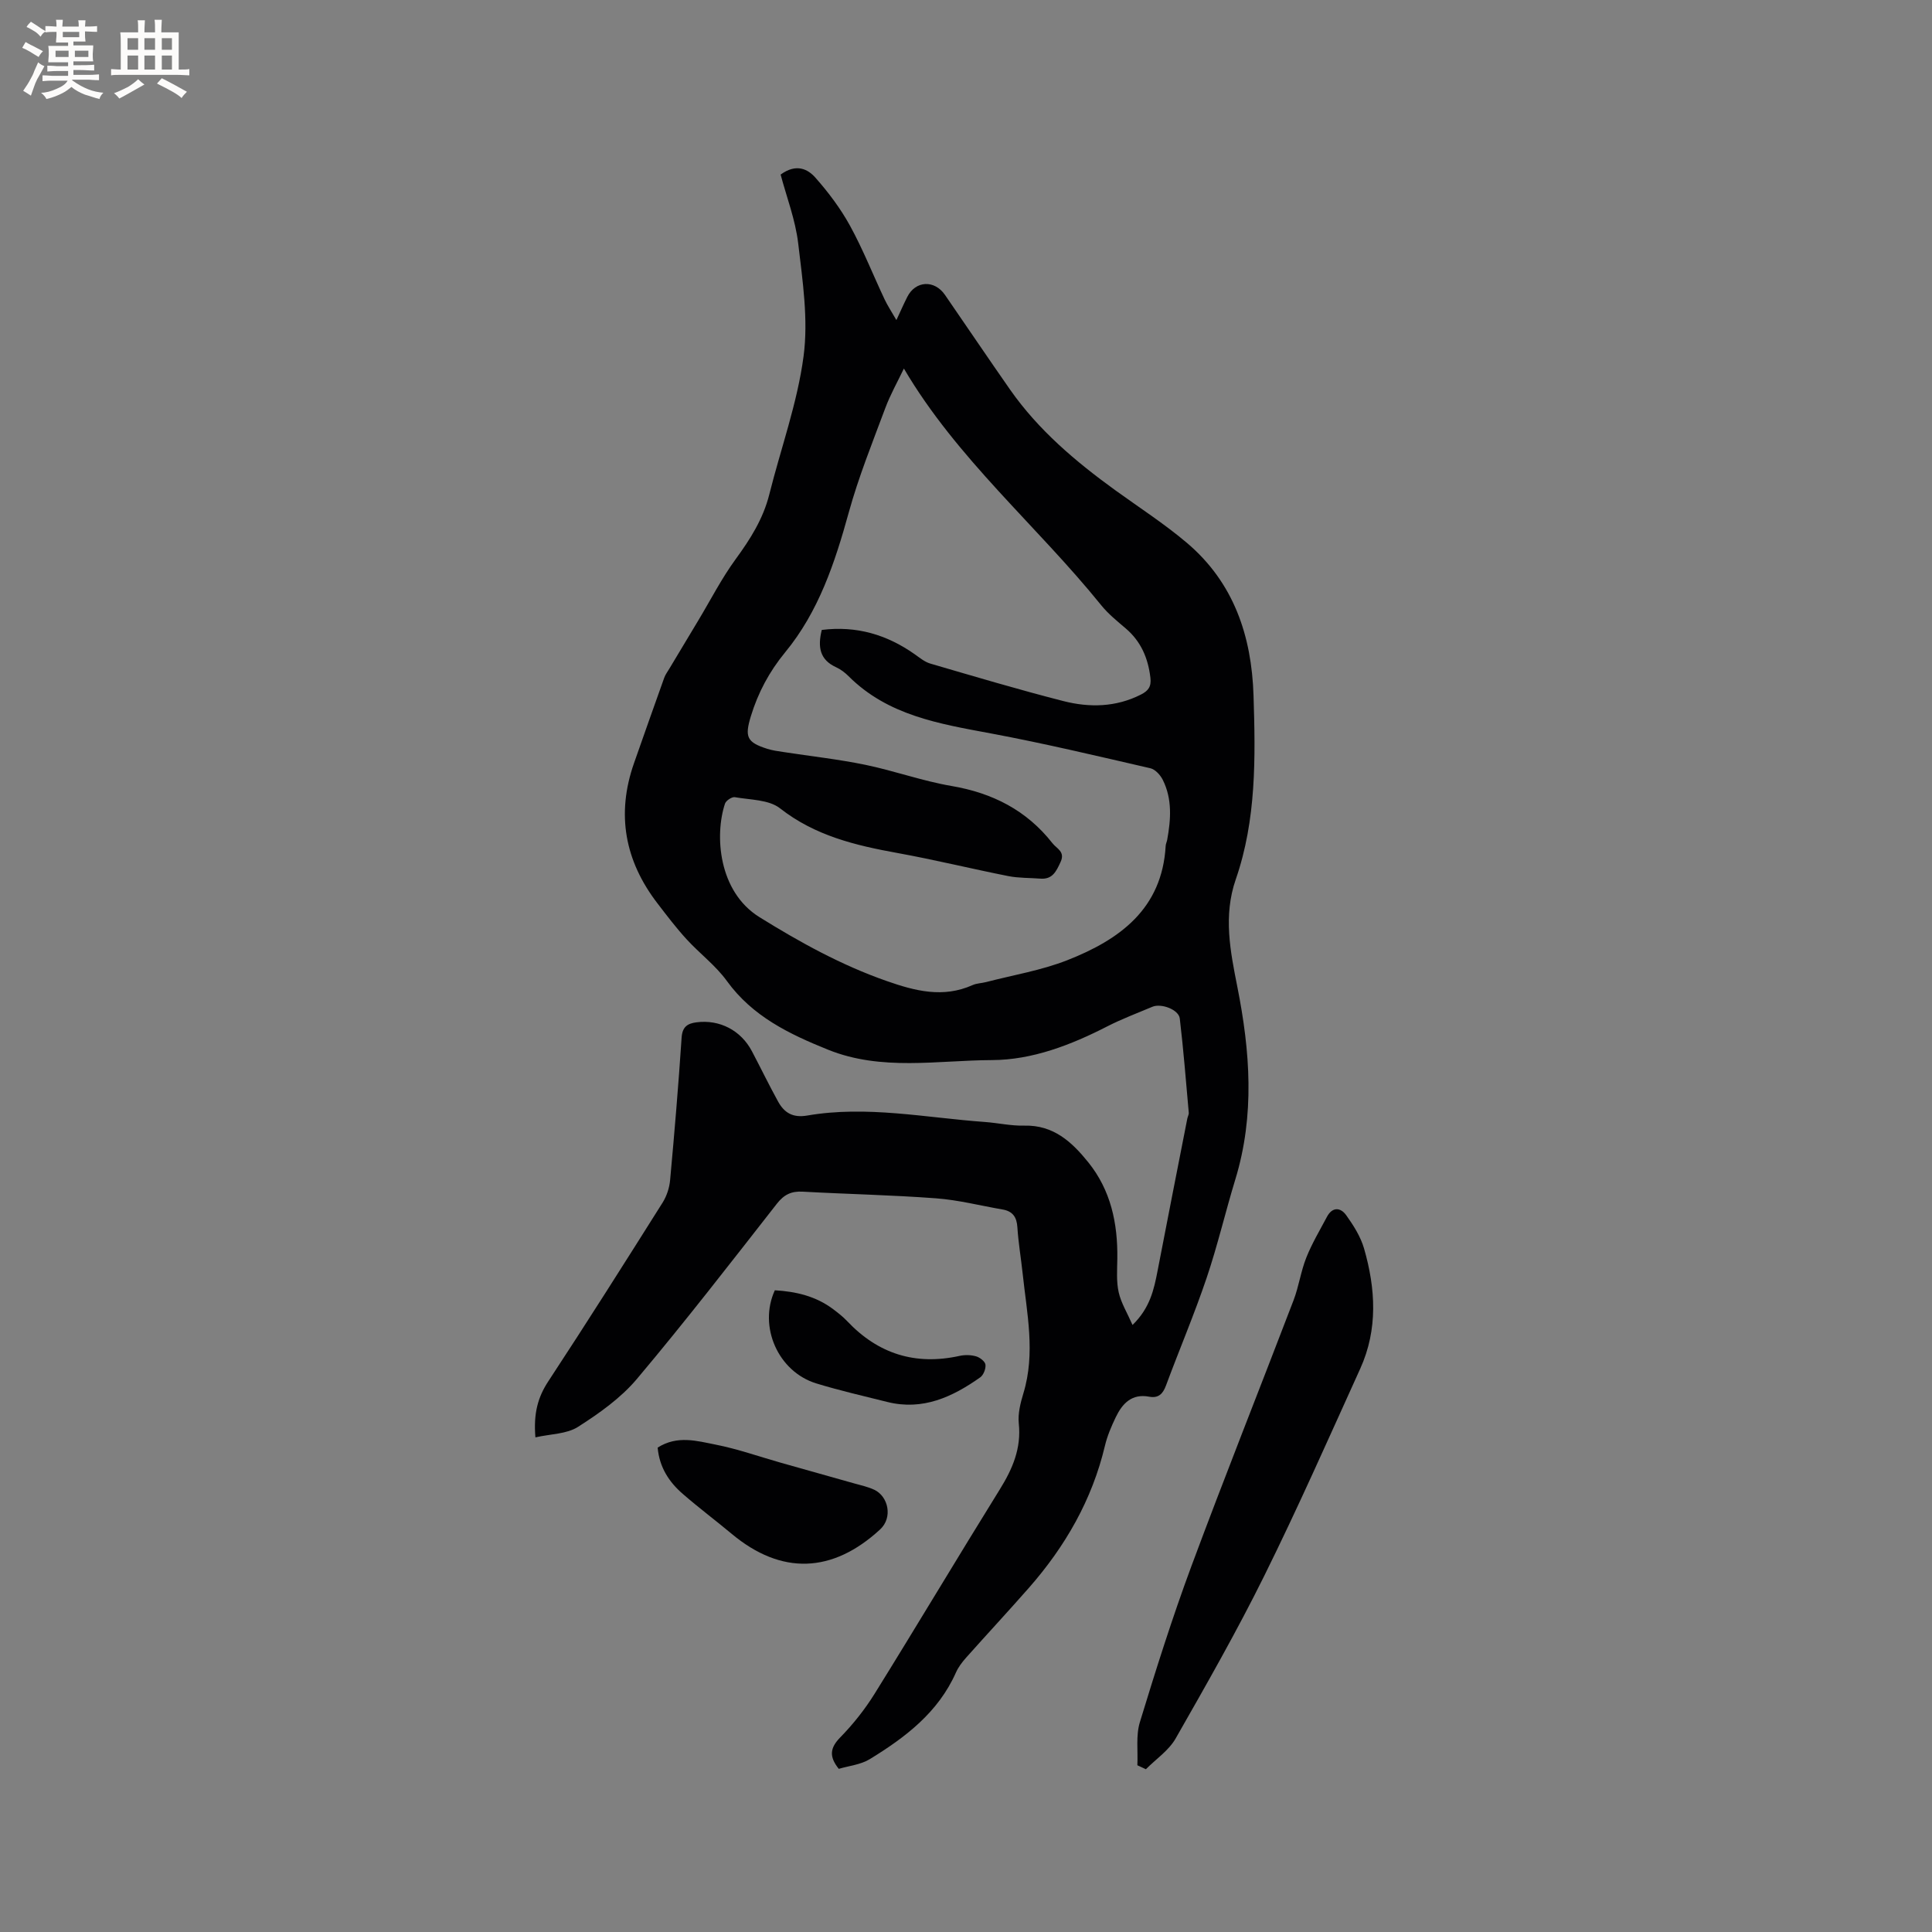 <svg enable-background="new 0 0 400 400" viewBox="0 0 400 400" xmlns="http://www.w3.org/2000/svg"><rect x="0" y="0" width="400" height="400" fill="#808080" stroke="none"/><g fill="#010103"><path d="m110.85 297.59c-.42-5.02.53-8.36 2.7-11.65 8.03-12.22 15.84-24.58 23.64-36.96.85-1.36 1.41-3.07 1.55-4.67.9-9.82 1.73-19.64 2.38-29.48.15-2.23 1.2-2.93 3.08-3.17 4.79-.62 9.21 1.66 11.49 6.01 1.82 3.46 3.53 6.99 5.42 10.42 1.28 2.31 3.04 3.38 6.02 2.87 12.31-2.12 24.5.45 36.73 1.33 2.75.2 5.49.83 8.22.76 6.03-.15 9.83 3.37 13.22 7.57 4.69 5.81 6.13 12.66 6.03 19.96-.03 2.33-.22 4.74.28 6.97.5 2.22 1.77 4.27 2.87 6.77 3.65-3.56 4.44-7.38 5.19-11.24 2.02-10.5 4.09-20.99 6.15-31.49.08-.42.34-.83.3-1.23-.58-6.5-1.09-13.01-1.86-19.5-.22-1.83-3.84-3.19-5.67-2.42-3.12 1.32-6.31 2.51-9.32 4.05-7.54 3.87-15.56 6.96-23.88 6.99-11.3.04-22.86 2.32-33.95-2.15-8.03-3.24-15.63-6.88-20.95-14.23-2.33-3.22-5.66-5.7-8.37-8.67-2.14-2.34-4.07-4.88-6-7.4-6.77-8.81-8.56-18.47-4.85-29.04 2.07-5.89 4.14-11.78 6.25-17.66.24-.68.71-1.29 1.08-1.92 2-3.33 4-6.65 5.99-9.98 2.55-4.24 4.81-8.68 7.72-12.66 3.03-4.15 5.69-8.34 6.96-13.39 2.39-9.55 5.82-18.94 7.1-28.62 1.01-7.61-.2-15.61-1.11-23.36-.58-4.9-2.42-9.65-3.64-14.26 3.3-2.39 5.67-1.09 7.2.64 2.7 3.05 5.21 6.39 7.17 9.96 2.69 4.91 4.76 10.15 7.15 15.23.63 1.33 1.45 2.56 2.45 4.3.87-1.86 1.52-3.36 2.26-4.81 1.7-3.37 5.62-3.57 7.8-.4 4.51 6.54 8.95 13.13 13.5 19.64 5.86 8.36 13.54 14.85 21.73 20.78 4.98 3.6 10.17 6.95 14.85 10.91 9.7 8.22 13.41 19.26 13.8 31.62.41 12.84.6 25.71-3.68 38.06-2.61 7.54-1.13 14.88.32 22.2 2.66 13.37 3.65 26.63-.41 39.92-2.07 6.78-3.68 13.71-5.95 20.42-2.54 7.51-5.65 14.82-8.41 22.26-.65 1.76-1.59 2.65-3.48 2.3-3.6-.68-5.56 1.42-6.92 4.26-.91 1.9-1.76 3.88-2.24 5.92-2.66 11.2-8.22 20.83-15.74 29.4-4.27 4.86-8.67 9.59-12.97 14.42-.83.93-1.63 1.97-2.13 3.1-3.66 8.26-10.46 13.42-17.82 17.93-1.89 1.16-4.35 1.4-6.44 2.02-2.07-2.58-1.8-4.36.32-6.53 2.65-2.71 5.06-5.75 7.07-8.97 8.74-14.06 17.21-28.28 25.94-42.34 2.64-4.25 4.48-8.49 3.94-13.66-.21-2.03.34-4.24.95-6.24 2.54-8.33.72-16.6-.16-24.89-.34-3.16-.88-6.31-1.08-9.47-.13-2.14-.97-3.35-3.08-3.71-4.59-.79-9.14-1.97-13.76-2.31-9.19-.69-18.41-.87-27.62-1.38-2.35-.13-3.86.61-5.34 2.5-9.54 12.19-19.01 24.44-28.98 36.28-3.33 3.95-7.8 7.12-12.21 9.93-2.35 1.49-5.68 1.45-8.8 2.16zm59.29-167.17c7.19-.9 13.49.98 19.25 5.04 1.02.72 2.06 1.59 3.23 1.93 9.14 2.67 18.27 5.39 27.5 7.75 5.42 1.39 10.92 1.3 16.12-1.35 1.49-.76 2.16-1.63 1.94-3.47-.48-4.07-1.95-7.52-5.12-10.22-1.77-1.51-3.62-3-5.07-4.8-13.33-16.5-29.88-30.33-40.85-49-1.29 2.71-2.81 5.39-3.87 8.24-2.66 7.13-5.52 14.23-7.54 21.55-2.87 10.4-6.23 20.54-13.17 28.96-3.31 4.03-5.61 8.35-7.11 13.26-1.28 4.23-.85 5.37 3.36 6.71 1.1.35 2.26.51 3.41.68 5.64.87 11.33 1.49 16.91 2.64 6.01 1.24 11.84 3.36 17.88 4.39 8.5 1.45 15.55 5.04 20.89 11.85.89 1.14 2.68 1.73 1.68 3.89-.9 1.94-1.67 3.64-4.19 3.44-2.21-.17-4.46-.1-6.61-.52-7.67-1.52-15.27-3.39-22.95-4.78-8.72-1.58-17.08-3.57-24.34-9.26-2.31-1.81-6.16-1.74-9.34-2.3-.61-.11-1.84.7-2.05 1.34-2.15 6.47-1.42 18.17 7.13 23.49 8.39 5.21 16.93 9.93 26.29 13.21 5.96 2.09 11.73 3.59 17.85.86.85-.38 1.86-.38 2.78-.62 5.62-1.46 11.45-2.42 16.82-4.53 10.79-4.24 19.63-10.58 20.37-23.67.02-.41.23-.82.31-1.23.77-4.23 1.08-8.46-.91-12.44-.5-1-1.56-2.17-2.56-2.4-10.99-2.53-21.98-5.15-33.07-7.22-10.66-1.99-21.28-3.7-29.42-11.84-.74-.74-1.63-1.42-2.57-1.85-3.37-1.53-3.87-4.15-2.98-7.73z"/><path d="m235.48 365.48c.14-2.99-.33-6.16.52-8.93 3.3-10.82 6.71-21.62 10.64-32.22 6.85-18.45 14.15-36.74 21.18-55.13 1.09-2.85 1.5-5.97 2.63-8.81 1.16-2.92 2.79-5.65 4.27-8.44 1.12-2.13 2.83-1.99 4-.35 1.51 2.11 2.98 4.43 3.69 6.88 2.4 8.32 2.9 16.74-.78 24.87-6.51 14.35-12.88 28.77-19.87 42.89-5.67 11.46-12.02 22.59-18.36 33.7-1.42 2.48-4.07 4.26-6.16 6.36-.59-.27-1.17-.54-1.76-.82z"/><path d="m136.16 299.71c4.07-2.59 8.14-1.38 11.99-.62 4.54.89 8.96 2.46 13.43 3.73 5.08 1.44 10.17 2.86 15.26 4.3 1.42.4 2.89.71 4.21 1.34 2.84 1.36 3.86 5.72 1.15 8.21-9.83 9.05-20.41 9.51-30.73.88-3.33-2.78-6.82-5.39-10.09-8.24-2.87-2.47-4.86-5.54-5.22-9.6z"/><path d="m160.42 267.14c4.33.25 8.47 1.2 12.06 3.9 1.01.76 2.03 1.55 2.9 2.47 6.42 6.81 14.15 9.23 23.3 7.21 1.09-.24 2.35-.21 3.42.1.78.23 1.85 1.05 1.93 1.72.1.84-.41 2.15-1.09 2.63-5.76 4.07-11.91 6.92-19.24 5.09-4.91-1.23-9.87-2.36-14.7-3.84-7.9-2.43-12.02-11.77-8.58-19.28z"/></g><path d="m6.8 9.5c.6.3 1.3.7 2.1 1.1-.4.4-.7.8-.9 1.2-.7-.4-1.3-.8-1.8-1.1s-1.1-.6-1.6-.8c.2-.4.5-.8.7-1.2.4.2.8.5 1.5.8zm.9 6.9c-.3.6-.5 1.1-.7 1.7s-.4 1.1-.6 1.7c-.6-.4-1.1-.7-1.6-1 .7-1 1.2-1.8 1.5-2.4.3-.5.6-1.1.8-1.7.3-.6.5-1.2.8-1.8.3.3.8.6 1.3.8-.7 1.3-1.2 2.2-1.5 2.7zm.1-11c.4.3 1 .7 1.7 1.1-.5.2-.8.6-1.1 1.1-.5-.6-1-1-1.4-1.2s-.9-.6-1.5-.8c.2-.4.5-.7.9-1.1.5.3.9.6 1.4.9zm10.5 13.1c1 .4 2 .6 3.1.7-.4.4-.7.8-.8 1.3-.9-.2-1.9-.6-3-.9-1-.4-2-.9-2.8-1.6-.5.4-1.1.9-1.9 1.3s-1.9.9-3.3 1.2c-.1-.3-.5-.8-1.1-1.3 1 0 2.1-.3 3.2-.8 1.2-.5 1.9-1 2.3-1.7h-3.2c-.4 0-1 0-2 .1v-1.2c1 0 1.7.1 2 .1h3.3v-1h-2.3c-.2 0-.9 0-2 .1v-1.2c1.2 0 1.9.1 2 .1h2.3v-.8h-4.1c0-.7.1-1.2.1-1.6 0-.5 0-1.1-.1-1.8h4.1v-.7h-2.5c0-.6.1-1.1.1-1.6v-.6h-.5c-.4 0-1 0-1.8.1v-1.3c1.2 0 1.9.1 2.1.1h.2c0-.3 0-.8-.1-1.4h1.4c0 .6-.1 1-.1 1.4h3.4c0-.4 0-.8-.1-1.3h1.5c0 .4-.1.9-.1 1.3.7 0 1.5 0 2.5-.1v1.2c-1 0-1.8-.1-2.5-.1v.6c0 .3 0 .8.1 1.5h-2.5v.8h4.1c0 .7-.1 1.3-.1 1.8s0 1 .1 1.5h-4.1v.8h1.4c.8 0 1.8 0 2.9-.1v1.2c-1 0-1.9-.1-2.8-.1h-1.5v1h3.2c.3 0 1 0 2.1-.1v1.2c-1.1 0-1.8-.1-2.1-.1h-3.4l-.1.1c1.4 1 2.4 1.5 3.4 1.9zm-4.1-6.7v-1.3h-2.7v1.3zm2.2-4.1v-1.1h-3.4v1.1zm1.9 4.1v-1.3h-2.8v1.3z" fill="#fcfbfa"/><path d="m37 6.7v2.3 5.4c1 0 1.8 0 2.2-.1v1.3c-.6 0-1.5-.1-2.5-.1h-11.9c-.7 0-1.3 0-1.8.1v-1.3c.5 0 1.1.1 2 .1v-5.2c0-1 0-1.8-.1-2.5h3.7c0-1.3 0-2.1-.1-2.5h1.5c0 .4-.1 1.3-.1 2.5h2.2c0-1.2 0-2.1-.1-2.6h1.5c0 .4-.1 1.3-.1 2.6zm-12.3 13.7c-.3-.4-.7-.8-1.1-1.1 1.1-.4 2.1-.9 2.9-1.3.8-.5 1.5-1 2.1-1.6.4.4.9.8 1.3 1.1-2.5 1.4-4.2 2.4-5.2 2.9zm3.9-10.1v-2.4h-2.2v2.4zm0 4.1v-2.9h-2.2v2.9zm3.5-4.1v-2.4h-2.2v2.4zm0 4.1v-2.9h-2.2v2.9zm.4 2.9 1-1.1c.6.3 1.4.7 2.5 1.3s2 1.1 2.7 1.5c-.4.4-.8.8-1.1 1.3-.8-.8-2.5-1.7-5.1-3zm3.1-7v-2.4h-2.1v2.4zm0 4.1v-2.9h-2.1v2.9z" fill="#fcfbfa"/></svg>